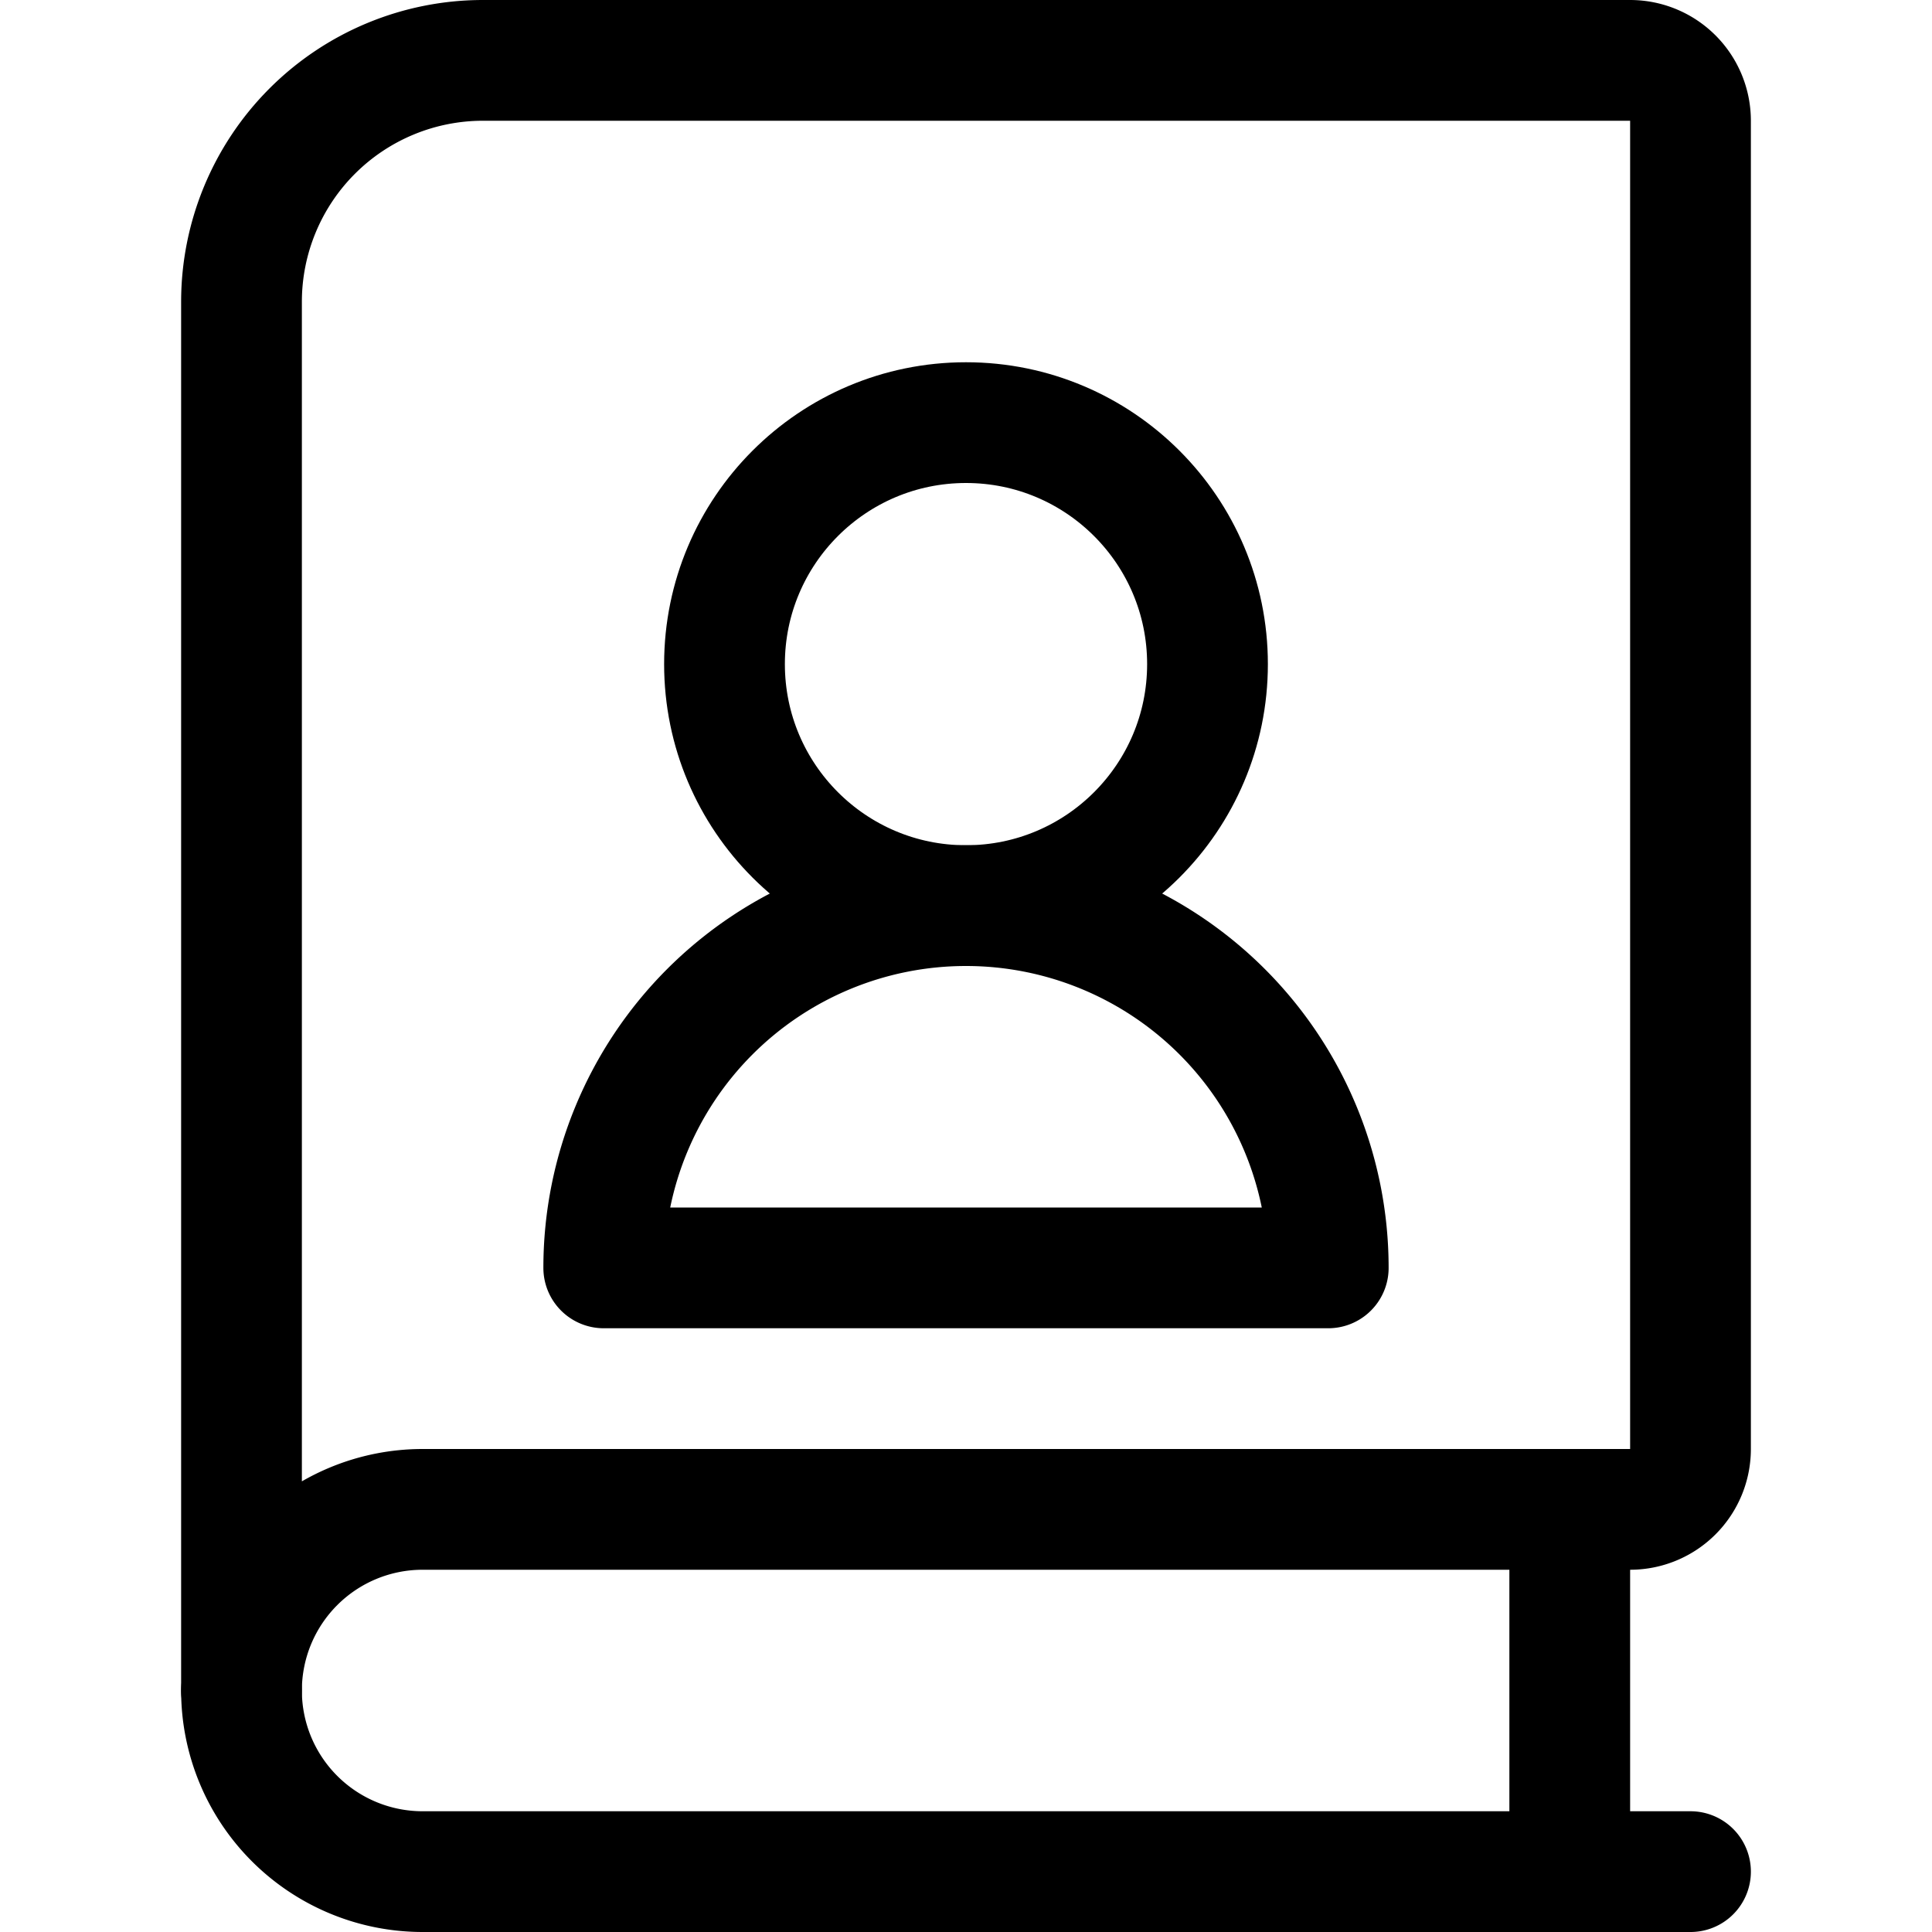 <svg xmlns="http://www.w3.org/2000/svg" viewBox="0 0 24 24"><defs><style>.a{fill:none;stroke:currentColor;stroke-linecap:round;stroke-linejoin:round;stroke-width:1.5px;}</style></defs><title>book-address</title><path class="a" d="M21,23.25H5.25A2.25,2.25,0,0,1,3,21"/><path class="a" d="M6,.75a3,3,0,0,0-3,3V21a2.25,2.25,0,0,1,2.25-2.25h15A.75.75,0,0,0,21,18V1.5a.75.75,0,0,0-.75-.75Z"/><line class="a" x1="19.5" y1="23.25" x2="19.5" y2="18.75"/><path class="a" d="M7.5,15.75a4.5,4.5,0,0,1,9,0Z"/><circle class="a" cx="12" cy="8.25" r="3"/></svg>